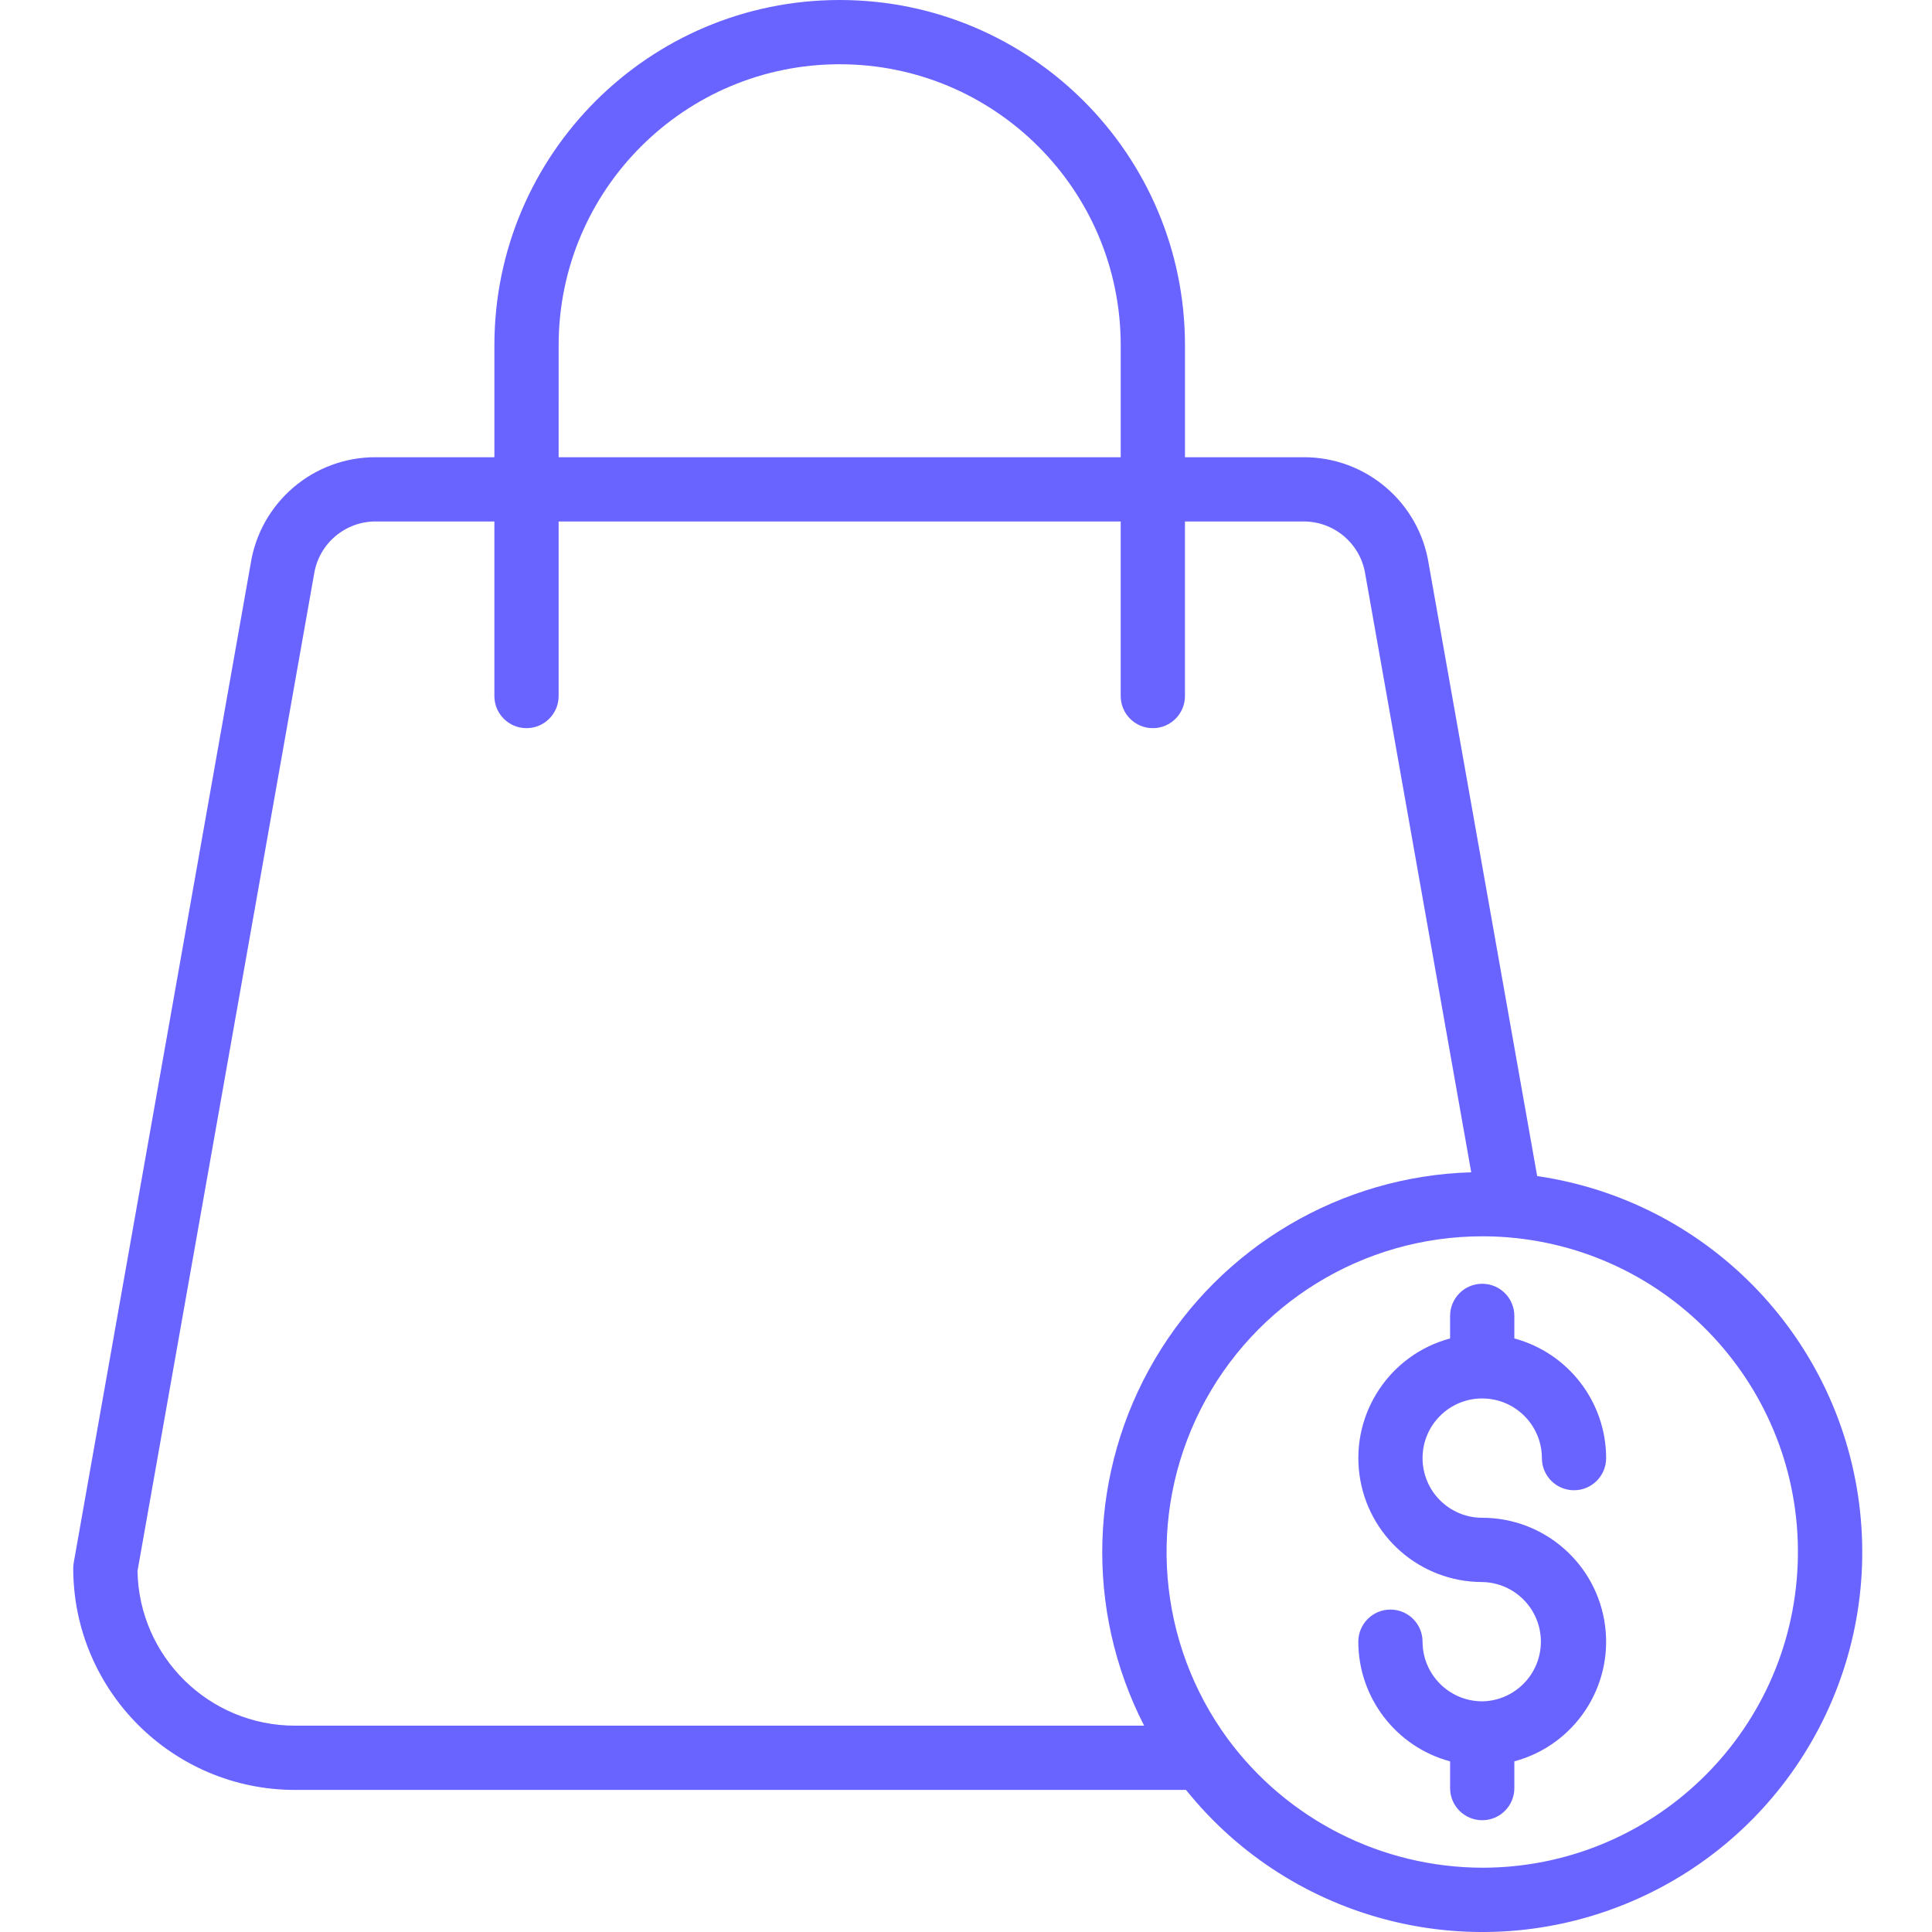 <?xml version="1.0"?>
<svg xmlns="http://www.w3.org/2000/svg" height="512px" viewBox="-15 0 420 420.955" width="512px"><path d="m319.449 256.25-23.621-133.34c-2.086-13.445-13.691-23.344-27.297-23.289h-25.82v-24.387c0-41.551-33.684-75.234-75.234-75.234-41.551 0-75.234 33.684-75.234 75.234v24.387h-25.816c-13.605-.059-25.211 9.844-27.301 23.289l-38.539 217.578c-.074.406-.109.812-.109 1.223.031 26.656 21.633 48.258 48.293 48.289h194.168c23.23 28.93 62.867 38.871 96.996 24.332 34.133-14.539 54.426-50.012 49.656-86.805-4.766-36.789-33.43-65.918-70.141-71.277zm-213.207-181.016c0-33.82 27.418-61.234 61.234-61.234 33.82 0 61.234 27.414 61.234 61.234v24.387h-122.469zm-91.758 267.062 38.438-217.012c.008-.043.016-.09.023-.133 1.016-6.652 6.75-11.559 13.48-11.531h25.816v38.035c0 3.867 3.137 7 7 7 3.867 0 7-3.133 7-7v-38.035h122.469v38.035c0 3.867 3.133 7 7 7 3.867 0 7-3.133 7-7v-38.035h25.82c6.727-.027 12.465 4.879 13.477 11.531.008.043.016.09.023.133l23.055 130.145c-28.41.828-54.41 16.168-68.875 40.637-14.461 24.469-15.367 54.645-2.395 79.934h-185.043c-18.703-.02-33.949-15.004-34.289-33.703zm293 64.652c-21.895-.051-42.473-10.469-55.465-28.094-15.328-20.902-17.605-48.648-5.895-71.77 11.715-23.125 35.43-37.703 61.352-37.711 1.809 0 3.641.07 5.441.211 36.816 2.922 64.754 34.395 63.293 71.297-1.461 36.902-31.801 66.066-68.734 66.07zm0 0" fill="#6963ff"/><path d="m307.477 304.703c7.176.008 12.992 5.824 13 13 0 3.867 3.137 7 7 7 3.867 0 7-3.133 7-7-.016-12.211-8.211-22.895-20-26.074v-4.914c0-3.867-3.133-7-7-7-3.863 0-7 3.133-7 7v4.914c-13.078 3.516-21.527 16.18-19.758 29.605 1.773 13.426 13.215 23.465 26.758 23.469 7.066.121 12.742 5.859 12.781 12.926.039 7.066-5.574 12.867-12.637 13.066-.047 0-.098-.008-.145-.008-.043 0-.098.008-.145.008-7.117-.086-12.844-5.875-12.855-12.992 0-3.867-3.133-7-7-7-3.863 0-7 3.133-7 7 .02 12.211 8.211 22.895 20 26.074v5.824c0 3.867 3.137 7 7 7 3.867 0 7-3.133 7-7v-5.828c13.082-3.516 21.535-16.176 19.762-29.605-1.77-13.426-13.215-23.465-26.762-23.469-7.18 0-13-5.82-13-13 0-7.18 5.82-13 13-13zm0 0" fill="#6963ff"/></svg>

